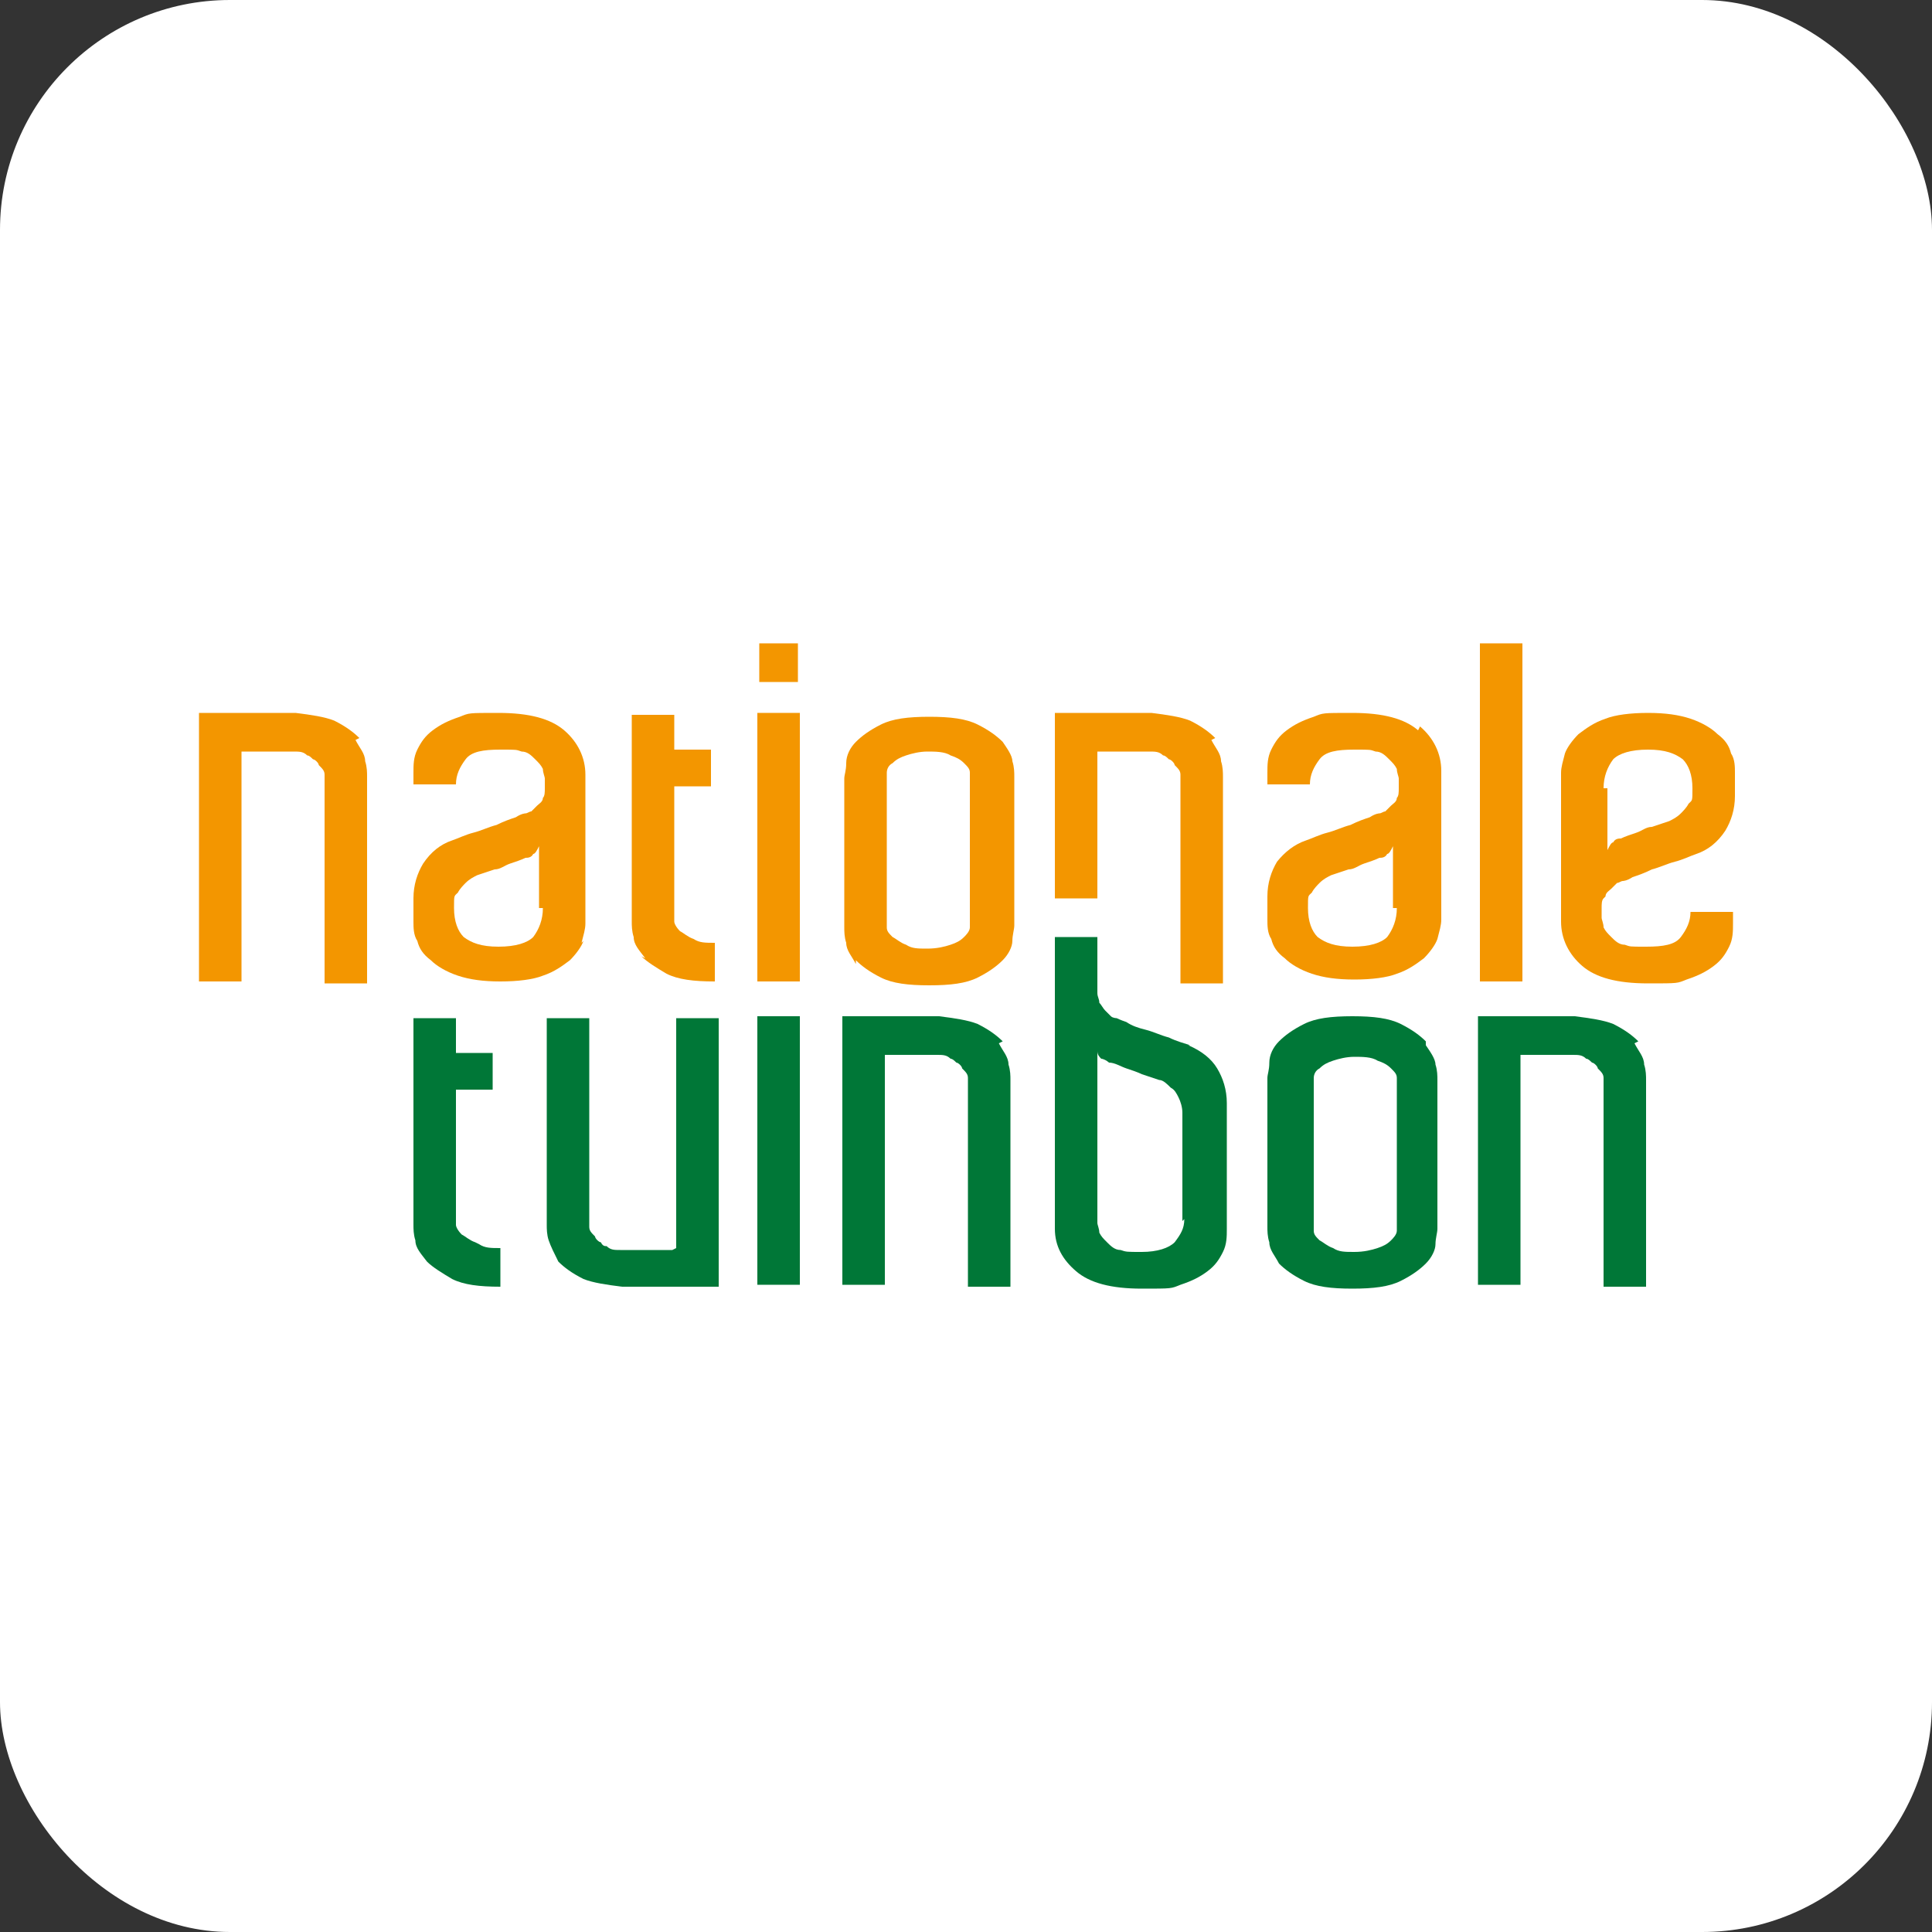 <?xml version="1.0" encoding="UTF-8"?>
<svg id="Laag_1" xmlns="http://www.w3.org/2000/svg" version="1.1" viewBox="0 0 100 100">
  <rect x="0" y="0" width="100" height="100" fill="#333333" stroke="none"/>
  <!-- Generator: Adobe Illustrator 29.1.0, SVG Export Plug-In . SVG Version: 2.1.0 Build 142)  -->
  <defs>
    <style>
      .st0 {
        fill: #fff;
      }

      .st1 {
        fill: #f39600;
      }

      .st2 {
        fill: #007737;
      }
    </style>
  </defs>
  <rect class="st0" y="0" width="100" height="100" rx="11.9" ry="11.9"/>
  <g>
    <path class="st2" d="M61.3,63.1c0,.5-.2.8-.5,1.2-.3.3-.9.5-1.7.5s-.8,0-1.1-.1c-.3,0-.5-.2-.7-.4-.2-.2-.3-.3-.4-.5,0-.2-.1-.4-.1-.5v-8.9c0,.2.1.3.2.4.1,0,.3.1.4.2.3,0,.6.2.9.3.3.1.6.2.8.3.3.1.6.2.9.3.2,0,.4.2.6.4.2.1.3.3.4.5.1.2.2.5.2.8v.2h0v5.4ZM61.6,54.1c-.3-.1-.7-.2-1.1-.4-.4-.1-.8-.3-1.2-.4-.4-.1-.7-.2-1-.4-.3-.1-.5-.2-.5-.2,0,0-.2,0-.3-.1s-.2-.2-.3-.3c-.1-.1-.2-.3-.3-.4,0-.2-.1-.3-.1-.5v-2.9h-2.2v15.1c0,.9.4,1.6,1.1,2.2.7.6,1.8.9,3.4.9s1.5,0,2-.2c.6-.2,1-.4,1.4-.7.4-.3.6-.6.8-1,.2-.4.2-.8.2-1.2v-6.5c0-.7-.2-1.3-.5-1.8-.3-.5-.8-.9-1.5-1.2"/>
    <path class="st1" d="M28.1,47c0,.6-.2,1.1-.5,1.5-.3.3-.9.5-1.8.5s-1.4-.2-1.8-.5c-.3-.3-.5-.8-.5-1.5s0-.6.2-.8c.1-.2.3-.4.4-.5.2-.2.4-.3.6-.4.3-.1.6-.2.9-.3.3,0,.5-.2.8-.3.3-.1.6-.2.8-.3.1,0,.3,0,.4-.2.1,0,.2-.2.3-.4v3.2ZM30.1,48.8c.1-.4.2-.7.2-1v-7.7c0-.9-.4-1.7-1.1-2.3-.7-.6-1.8-.9-3.4-.9s-1.5,0-2,.2c-.6.2-1,.4-1.4.7-.4.3-.6.6-.8,1-.2.4-.2.8-.2,1.2v.6h2.2c0-.5.2-.9.5-1.3.3-.4.9-.5,1.8-.5s.8,0,1.1.1c.3,0,.5.2.7.4.2.2.3.3.4.5,0,.2.1.4.1.5v.5c0,.2,0,.4-.1.5,0,.2-.2.3-.3.4-.1.1-.2.2-.3.3-.1,0-.2.1-.3.1,0,0-.2,0-.5.2-.3.1-.6.2-1,.4-.4.1-.8.3-1.2.4-.4.1-.8.3-1.1.4-.6.2-1.1.6-1.5,1.2-.3.5-.5,1.1-.5,1.8v1.2c0,.3,0,.7.2,1,.1.4.3.7.7,1,.3.3.8.6,1.4.8.6.2,1.3.3,2.2.3s1.7-.1,2.2-.3c.6-.2,1-.5,1.4-.8.3-.3.6-.7.7-1"/>
    <path class="st1" d="M33.2,49.5c.3.3.8.6,1.3.9.6.3,1.4.4,2.5.4v-2h0c-.5,0-.8,0-1.1-.2-.3-.1-.5-.3-.7-.4-.2-.2-.3-.4-.3-.5,0-.2,0-.4,0-.5v-6.5h1.9v-1.9h-1.9v-1.8h-2.2v10.7c0,.2,0,.5.1.8,0,.4.3.7.6,1.1"/>
    <path class="st1" d="M45.9,47.1v-6.6c0-.1,0-.3,0-.5,0-.2.1-.4.3-.5.2-.2.4-.3.7-.4.3-.1.7-.2,1.1-.2s.9,0,1.2.2c.3.1.5.2.7.4.2.2.3.3.3.5,0,.2,0,.4,0,.5v7c0,.2,0,.3,0,.5,0,.2-.2.4-.3.5-.2.2-.4.3-.7.4-.3.1-.7.2-1.2.2s-.8,0-1.1-.2c-.3-.1-.5-.3-.7-.4-.2-.2-.3-.3-.3-.5,0-.2,0-.4,0-.5v-.3ZM44.3,49.7c.3.3.7.6,1.3.9.6.3,1.4.4,2.5.4s1.9-.1,2.5-.4c.6-.3,1-.6,1.3-.9.3-.3.5-.7.5-1,0-.3.1-.6.1-.8v-7.7c0-.2,0-.5-.1-.8,0-.3-.3-.7-.5-1-.3-.3-.7-.6-1.3-.9-.6-.3-1.4-.4-2.5-.4s-1.9.1-2.5.4c-.6.3-1,.6-1.3.9-.3.3-.5.7-.5,1.1,0,.4-.1.6-.1.8v7.7c0,.2,0,.5.1.8,0,.4.3.7.5,1.1"/>
    <path class="st1" d="M72.3,47c0,.6-.2,1.1-.5,1.5-.3.3-.9.5-1.8.5s-1.4-.2-1.8-.5c-.3-.3-.5-.8-.5-1.5s0-.6.2-.8c.1-.2.3-.4.4-.5.2-.2.4-.3.6-.4.3-.1.6-.2.9-.3.3,0,.5-.2.8-.3.3-.1.6-.2.8-.3.1,0,.3,0,.4-.2.1,0,.2-.2.3-.4v3.2ZM73.4,37.8c-.7-.6-1.8-.9-3.4-.9s-1.5,0-2,.2c-.6.2-1,.4-1.4.7-.4.3-.6.6-.8,1-.2.4-.2.8-.2,1.2v.6h2.2c0-.5.2-.9.5-1.3.3-.4.9-.5,1.8-.5s.8,0,1.1.1c.3,0,.5.2.7.4.2.2.3.3.4.5,0,.2.1.4.1.5v.5c0,.2,0,.4-.1.5,0,.2-.2.3-.3.4-.1.1-.2.2-.3.3-.1,0-.2.1-.3.1,0,0-.2,0-.5.2-.3.1-.6.2-1,.4-.4.1-.8.3-1.2.4-.4.1-.8.3-1.1.4-.6.2-1.1.6-1.5,1.1-.3.5-.5,1.1-.5,1.8v1.2c0,.3,0,.7.2,1,.1.4.3.7.7,1,.3.3.8.6,1.4.8.6.2,1.3.3,2.2.3s1.7-.1,2.2-.3c.6-.2,1-.5,1.4-.8.3-.3.6-.7.7-1,.1-.4.2-.7.2-1v-7.7c0-.9-.4-1.7-1.1-2.3"/>
    <path class="st1" d="M83,40.8c0-.6.2-1.1.5-1.5.3-.3.9-.5,1.8-.5s1.4.2,1.8.5c.3.3.5.8.5,1.5s0,.6-.2.8c-.1.2-.3.4-.4.5-.2.2-.4.3-.6.4-.3.1-.6.2-.9.3-.3,0-.5.2-.8.3-.3.1-.6.2-.8.3-.1,0-.3,0-.4.2-.1,0-.2.2-.3.4v-3.2ZM83.1,46.4c0-.2.2-.3.3-.4.1-.1.2-.2.3-.3.1,0,.2-.1.3-.1,0,0,.2,0,.5-.2.3-.1.6-.2,1-.4.4-.1.8-.3,1.2-.4.4-.1.8-.3,1.1-.4.6-.2,1.1-.6,1.5-1.2.3-.5.5-1.1.5-1.8v-1.2c0-.3,0-.7-.2-1-.1-.4-.3-.7-.7-1-.3-.3-.8-.6-1.4-.8-.6-.2-1.3-.3-2.2-.3s-1.7.1-2.2.3c-.6.2-1,.5-1.4.8-.3.3-.6.7-.7,1-.1.4-.2.7-.2,1v7.7c0,.9.4,1.7,1.1,2.3.7.6,1.8.9,3.4.9s1.5,0,2-.2c.6-.2,1-.4,1.4-.7.4-.3.6-.6.8-1,.2-.4.2-.8.2-1.2v-.6h-2.2c0,.5-.2.9-.5,1.3-.3.4-.9.5-1.8.5s-.8,0-1.1-.1c-.3,0-.5-.2-.7-.4-.2-.2-.3-.3-.4-.5,0-.2-.1-.4-.1-.5v-.5c0-.2,0-.4.1-.5"/>
    <rect class="st1" x="76.6" y="33.3" width="2.2" height="17.5"/>
    <rect class="st2" x="39.2" y="52.6" width="2.2" height="13.9"/>
    <rect class="st1" x="39.2" y="36.9" width="2.2" height="13.9"/>
    <path class="st2" d="M72.3,56.5v6.7c0,.2,0,.3,0,.5,0,.2-.2.4-.3.5-.2.2-.4.3-.7.4-.3.1-.7.2-1.2.2s-.8,0-1.1-.2c-.3-.1-.5-.3-.7-.4-.2-.2-.3-.3-.3-.5s0-.4,0-.5v-6.9c0-.1,0-.3,0-.5,0-.2.1-.4.3-.5.2-.2.4-.3.7-.4.3-.1.7-.2,1.1-.2s.9,0,1.2.2c.3.1.5.2.7.4.2.2.3.3.3.5,0,.2,0,.4,0,.5v.3ZM73.8,53.9c-.3-.3-.7-.6-1.3-.9-.6-.3-1.4-.4-2.5-.4s-1.9.1-2.5.4c-.6.3-1,.6-1.3.9-.3.3-.5.7-.5,1.1,0,.4-.1.6-.1.8v7.7c0,.2,0,.5.1.8,0,.4.3.7.5,1.1.3.3.7.6,1.3.9.6.3,1.4.4,2.5.4s1.9-.1,2.5-.4c.6-.3,1-.6,1.3-.9.3-.3.5-.7.5-1,0-.3.1-.6.1-.8v-7.7c0-.2,0-.5-.1-.8,0-.3-.3-.7-.5-1"/>
    <rect class="st1" x="39.3" y="33.3" width="2" height="2"/>
    <path class="st1" d="M62.9,38.2c-.3-.3-.7-.6-1.3-.9-.5-.2-1.2-.3-2-.4h0s-.5,0-.5,0h-4.5v9.6h2.2v-7.6h2.7c.3,0,.5,0,.7.2.1,0,.2.1.3.2.1,0,.3.2.3.3.2.2.3.3.3.5,0,.2,0,.4,0,.5v10.3h2.2v-10.7c0-.2,0-.5-.1-.8,0-.4-.3-.7-.5-1.1"/>
    <path class="st2" d="M84.8,53.9c-.3-.3-.7-.6-1.3-.9-.5-.2-1.2-.3-2-.4h0s-.5,0-.5,0h-4.5v13.9h2.2v-11.9h2.7c.3,0,.5,0,.7.2.1,0,.2.1.3.2.1,0,.3.2.3.3.2.2.3.3.3.5,0,.2,0,.4,0,.5v10.3h2.2v-10.7c0-.2,0-.5-.1-.8,0-.4-.3-.7-.5-1.1"/>
    <path class="st2" d="M51.9,53.9c-.3-.3-.7-.6-1.3-.9-.5-.2-1.2-.3-2-.4h0s-.5,0-.5,0h-4.5v13.9h2.2v-11.9h2.7c.3,0,.5,0,.7.2.1,0,.2.1.3.2.1,0,.3.2.3.3.2.2.3.3.3.5,0,.2,0,.4,0,.5v10.3h2.2v-10.7c0-.2,0-.5-.1-.8,0-.4-.3-.7-.5-1.1"/>
    <path class="st1" d="M18.6,38.2c-.3-.3-.7-.6-1.3-.9-.5-.2-1.2-.3-2-.4h0s-.5,0-.5,0h-4.5v13.9h2.2v-11.9h2.7c.3,0,.5,0,.7.2.1,0,.2.1.3.2.1,0,.3.2.3.3.2.2.3.3.3.5,0,.2,0,.4,0,.5v10.3h2.2v-10.7c0-.2,0-.5-.1-.8,0-.4-.3-.7-.5-1.1"/>
    <path class="st2" d="M34.8,64.7h-2.7c-.3,0-.5,0-.7-.2-.1,0-.2,0-.3-.2-.1,0-.3-.2-.3-.3-.2-.2-.3-.3-.3-.5,0-.2,0-.4,0-.5v-10.3h-2.2v10.7c0,.2,0,.5.1.8s.3.7.5,1.1c.3.3.7.6,1.3.9.5.2,1.2.3,2,.4h0s.5,0,.5,0h4.5v-13.9h-2.2v11.9Z"/>
    <path class="st2" d="M24.6,64.3c-.3-.1-.5-.3-.7-.4-.2-.2-.3-.4-.3-.5,0-.2,0-.4,0-.5v-6.5h1.9v-1.9h-1.9v-1.8h-2.2v10.7c0,.2,0,.5.1.8,0,.4.3.7.6,1.1.3.3.8.6,1.3.9.6.3,1.4.4,2.5.4v-2h0c-.5,0-.8,0-1.1-.2"/>
  </g>
</svg>